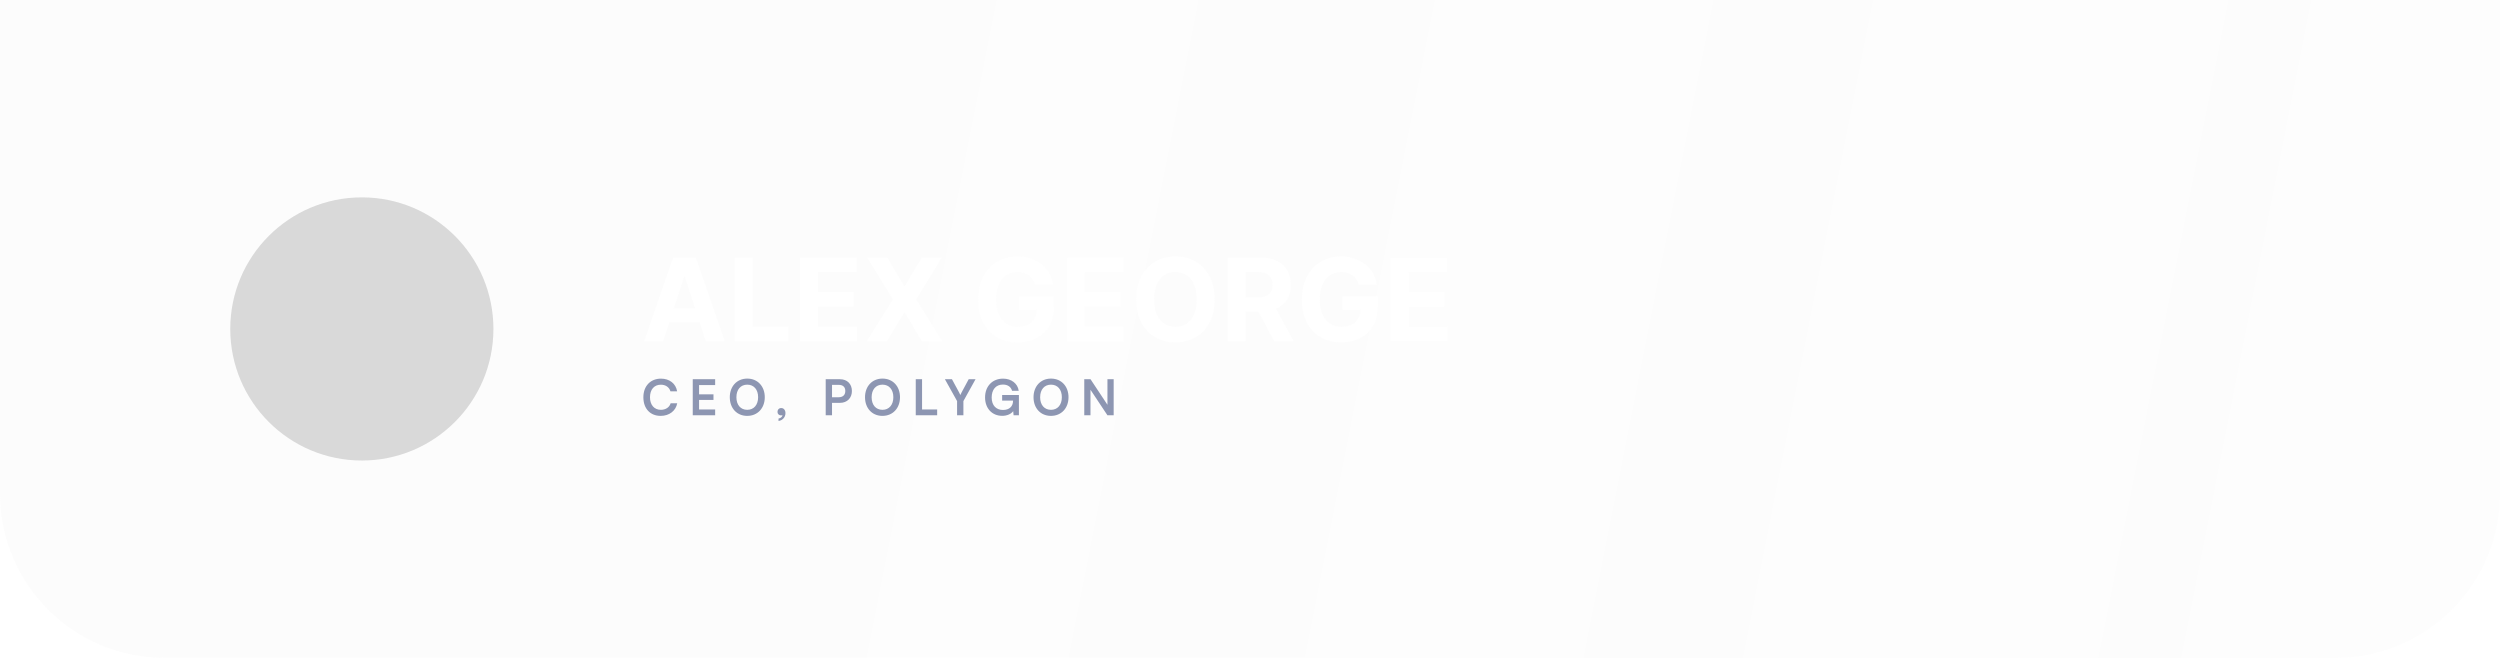 <svg width="304" height="80" viewBox="0 0 304 80" fill="none" xmlns="http://www.w3.org/2000/svg">
<g filter="url(#filter0_b_8415_4)">
<path d="M0 0H304V60C304 71.046 295.046 80 284 80H20C8.954 80 0 71.046 0 60V0Z" fill="url(#paint0_linear_8415_4)"/>
<circle cx="44" cy="40" r="16" fill="#D9D9D9"/>
<path d="M80.64 41.5H78.333L81.848 31.318H84.622L88.132 41.5H85.825L83.275 33.645H83.195L80.64 41.5ZM80.496 37.498H85.945V39.178H80.496V37.498ZM89.358 41.5V31.318H91.51V39.725H95.875V41.5H89.358ZM97.301 41.5V31.318H104.162V33.093H99.454V35.519H103.809V37.294H99.454V39.725H104.182V41.5H97.301ZM107.892 31.318L109.945 34.788H110.025L112.088 31.318H114.519L111.412 36.409L114.588 41.5H112.113L110.025 38.025H109.945L107.857 41.5H105.391L108.578 36.409L105.451 31.318H107.892ZM125.873 34.609C125.803 34.367 125.705 34.154 125.579 33.968C125.453 33.779 125.299 33.62 125.117 33.491C124.938 33.358 124.733 33.257 124.501 33.188C124.272 33.118 124.018 33.083 123.74 33.083C123.22 33.083 122.762 33.212 122.368 33.471C121.977 33.729 121.672 34.106 121.453 34.599C121.234 35.09 121.125 35.69 121.125 36.399C121.125 37.108 121.233 37.712 121.448 38.209C121.663 38.706 121.968 39.086 122.363 39.347C122.757 39.606 123.223 39.735 123.76 39.735C124.247 39.735 124.663 39.649 125.008 39.477C125.356 39.301 125.621 39.054 125.803 38.736C125.989 38.418 126.081 38.041 126.081 37.607L126.519 37.672H123.894V36.051H128.155V37.334C128.155 38.229 127.966 38.998 127.588 39.641C127.21 40.28 126.69 40.774 126.027 41.122C125.364 41.467 124.605 41.639 123.75 41.639C122.795 41.639 121.957 41.429 121.234 41.008C120.512 40.584 119.948 39.982 119.544 39.203C119.143 38.421 118.942 37.493 118.942 36.419C118.942 35.594 119.062 34.858 119.3 34.212C119.542 33.562 119.88 33.012 120.314 32.561C120.749 32.11 121.254 31.767 121.831 31.532C122.407 31.297 123.032 31.179 123.705 31.179C124.282 31.179 124.819 31.264 125.316 31.433C125.813 31.598 126.254 31.834 126.638 32.139C127.026 32.443 127.343 32.806 127.588 33.227C127.833 33.645 127.991 34.106 128.06 34.609H125.873ZM129.772 41.5V31.318H136.632V33.093H131.924V35.519H136.279V37.294H131.924V39.725H136.652V41.5H129.772ZM147.7 36.409C147.7 37.519 147.49 38.464 147.069 39.243C146.651 40.022 146.081 40.617 145.359 41.028C144.64 41.435 143.831 41.639 142.933 41.639C142.028 41.639 141.216 41.434 140.497 41.023C139.777 40.612 139.209 40.017 138.791 39.238C138.374 38.459 138.165 37.516 138.165 36.409C138.165 35.299 138.374 34.354 138.791 33.575C139.209 32.796 139.777 32.203 140.497 31.796C141.216 31.384 142.028 31.179 142.933 31.179C143.831 31.179 144.64 31.384 145.359 31.796C146.081 32.203 146.651 32.796 147.069 33.575C147.49 34.354 147.7 35.299 147.7 36.409ZM145.518 36.409C145.518 35.69 145.41 35.083 145.195 34.59C144.983 34.096 144.683 33.721 144.295 33.466C143.907 33.211 143.453 33.083 142.933 33.083C142.412 33.083 141.958 33.211 141.57 33.466C141.183 33.721 140.881 34.096 140.666 34.59C140.454 35.083 140.347 35.69 140.347 36.409C140.347 37.128 140.454 37.735 140.666 38.229C140.881 38.722 141.183 39.097 141.57 39.352C141.958 39.608 142.412 39.735 142.933 39.735C143.453 39.735 143.907 39.608 144.295 39.352C144.683 39.097 144.983 38.722 145.195 38.229C145.41 37.735 145.518 37.128 145.518 36.409ZM149.295 41.5V31.318H153.312C154.081 31.318 154.737 31.456 155.281 31.731C155.828 32.003 156.244 32.389 156.529 32.889C156.817 33.386 156.961 33.971 156.961 34.644C156.961 35.32 156.815 35.902 156.524 36.389C156.232 36.873 155.81 37.244 155.256 37.503C154.706 37.761 154.04 37.891 153.257 37.891H150.568V36.16H152.909C153.32 36.16 153.662 36.104 153.934 35.992C154.205 35.879 154.408 35.71 154.54 35.484C154.676 35.259 154.744 34.979 154.744 34.644C154.744 34.306 154.676 34.021 154.54 33.789C154.408 33.557 154.204 33.381 153.929 33.262C153.657 33.139 153.314 33.078 152.9 33.078H151.448V41.5H149.295ZM154.794 36.867L157.324 41.5H154.948L152.472 36.867H154.794ZM165.234 34.609C165.164 34.367 165.067 34.154 164.941 33.968C164.815 33.779 164.661 33.62 164.478 33.491C164.299 33.358 164.094 33.257 163.862 33.188C163.633 33.118 163.38 33.083 163.101 33.083C162.581 33.083 162.123 33.212 161.729 33.471C161.338 33.729 161.033 34.106 160.814 34.599C160.596 35.09 160.486 35.69 160.486 36.399C160.486 37.108 160.594 37.712 160.809 38.209C161.025 38.706 161.33 39.086 161.724 39.347C162.118 39.606 162.584 39.735 163.121 39.735C163.608 39.735 164.024 39.649 164.369 39.477C164.717 39.301 164.982 39.054 165.164 38.736C165.35 38.418 165.443 38.041 165.443 37.607L165.88 37.672H163.255V36.051H167.516V37.334C167.516 38.229 167.327 38.998 166.949 39.641C166.571 40.28 166.051 40.774 165.388 41.122C164.725 41.467 163.966 41.639 163.111 41.639C162.157 41.639 161.318 41.429 160.596 41.008C159.873 40.584 159.31 39.982 158.905 39.203C158.504 38.421 158.304 37.493 158.304 36.419C158.304 35.594 158.423 34.858 158.662 34.212C158.904 33.562 159.242 33.012 159.676 32.561C160.11 32.11 160.615 31.767 161.192 31.532C161.769 31.297 162.394 31.179 163.066 31.179C163.643 31.179 164.18 31.264 164.677 31.433C165.174 31.598 165.615 31.834 166 32.139C166.387 32.443 166.704 32.806 166.949 33.227C167.194 33.645 167.352 34.106 167.422 34.609H165.234ZM169.133 41.5V31.318H175.994V33.093H171.286V35.519H175.641V37.294H171.286V39.725H176.014V41.5H169.133Z" fill="white"/>
<path d="M80.34 50.572C79.062 50.572 78.234 49.684 78.234 48.31C78.234 46.948 79.092 46.042 80.376 46.042C81.414 46.042 82.188 46.648 82.338 47.59H81.528C81.378 47.08 80.94 46.78 80.358 46.78C79.548 46.78 79.038 47.368 79.038 48.304C79.038 49.234 79.554 49.834 80.358 49.834C80.952 49.834 81.408 49.522 81.552 49.036H82.35C82.182 49.96 81.378 50.572 80.34 50.572ZM86.963 50.5H84.239V46.114H86.963V46.822H85.007V47.95H86.759V48.628H85.007V49.792H86.963V50.5ZM92.997 48.304C92.997 49.636 92.121 50.572 90.861 50.572C89.607 50.572 88.743 49.642 88.743 48.304C88.743 46.972 89.613 46.036 90.867 46.036C92.121 46.036 92.997 46.966 92.997 48.304ZM92.187 48.304C92.187 47.368 91.671 46.774 90.867 46.774C90.063 46.774 89.547 47.368 89.547 48.304C89.547 49.24 90.063 49.834 90.867 49.834C91.671 49.834 92.187 49.228 92.187 48.304ZM95.513 50.236C95.513 50.734 95.153 51.13 94.667 51.19V50.896C94.937 50.848 95.141 50.686 95.141 50.476C95.093 50.5 95.039 50.512 94.967 50.512C94.733 50.512 94.541 50.338 94.541 50.098C94.541 49.81 94.727 49.618 94.997 49.618C95.297 49.618 95.513 49.864 95.513 50.236ZM102.14 48.988H101.174V50.5H100.406V46.114H102.14C103.022 46.114 103.592 46.69 103.592 47.548C103.592 48.394 103.016 48.988 102.14 48.988ZM101.99 46.798H101.174V48.304H101.978C102.506 48.304 102.788 48.022 102.788 47.542C102.788 47.062 102.5 46.798 101.99 46.798ZM109.44 48.304C109.44 49.636 108.564 50.572 107.304 50.572C106.05 50.572 105.186 49.642 105.186 48.304C105.186 46.972 106.056 46.036 107.31 46.036C108.564 46.036 109.44 46.966 109.44 48.304ZM108.63 48.304C108.63 47.368 108.114 46.774 107.31 46.774C106.506 46.774 105.99 47.368 105.99 48.304C105.99 49.24 106.506 49.834 107.31 49.834C108.114 49.834 108.63 49.228 108.63 48.304ZM112.123 46.114V49.792H113.959V50.5H111.355V46.114H112.123ZM116.382 48.772L114.9 46.114H115.758L116.622 47.71C116.688 47.83 116.73 47.926 116.778 48.034C116.832 47.926 116.856 47.854 116.934 47.71L117.792 46.114H118.626L117.15 48.772V50.5H116.382V48.772ZM121.956 46.762C121.086 46.762 120.588 47.392 120.588 48.34C120.588 49.318 121.152 49.852 121.962 49.852C122.724 49.852 123.186 49.432 123.186 48.73V48.712H121.86V48.034H123.9V50.5H123.252L123.204 49.996C122.964 50.332 122.466 50.566 121.872 50.566C120.642 50.566 119.784 49.672 119.784 48.322C119.784 46.99 120.654 46.042 121.974 46.042C122.976 46.042 123.75 46.624 123.876 47.518H123.066C122.928 47.002 122.484 46.762 121.956 46.762ZM129.931 48.304C129.931 49.636 129.055 50.572 127.795 50.572C126.541 50.572 125.677 49.642 125.677 48.304C125.677 46.972 126.547 46.036 127.801 46.036C129.055 46.036 129.931 46.966 129.931 48.304ZM129.121 48.304C129.121 47.368 128.605 46.774 127.801 46.774C126.997 46.774 126.481 47.368 126.481 48.304C126.481 49.24 126.997 49.834 127.801 49.834C128.605 49.834 129.121 49.228 129.121 48.304ZM132.602 50.5H131.846V46.114H132.608L134.666 49.222V46.114H135.422V50.5H134.666L132.602 47.392V50.5Z" fill="#8D96B2"/>
</g>
<defs>
<filter id="filter0_b_8415_4" x="-300" y="-300" width="904" height="680" filterUnits="userSpaceOnUse" color-interpolation-filters="sRGB">
<feFlood flood-opacity="0" result="BackgroundImageFix"/>
<feGaussianBlur in="BackgroundImageFix" stdDeviation="150"/>
<feComposite in2="SourceAlpha" operator="in" result="effect1_backgroundBlur_8415_4"/>
<feBlend mode="normal" in="SourceGraphic" in2="effect1_backgroundBlur_8415_4" result="shape"/>
</filter>
<linearGradient id="paint0_linear_8415_4" x1="140.174" y1="-189.841" x2="403.943" y2="-137.682" gradientUnits="userSpaceOnUse">
<stop stop-color="#D9D9D9" stop-opacity="0.07"/>
<stop offset="0.991" stop-color="#D9D9D9" stop-opacity="0.05"/>
</linearGradient>
</defs>
</svg>
